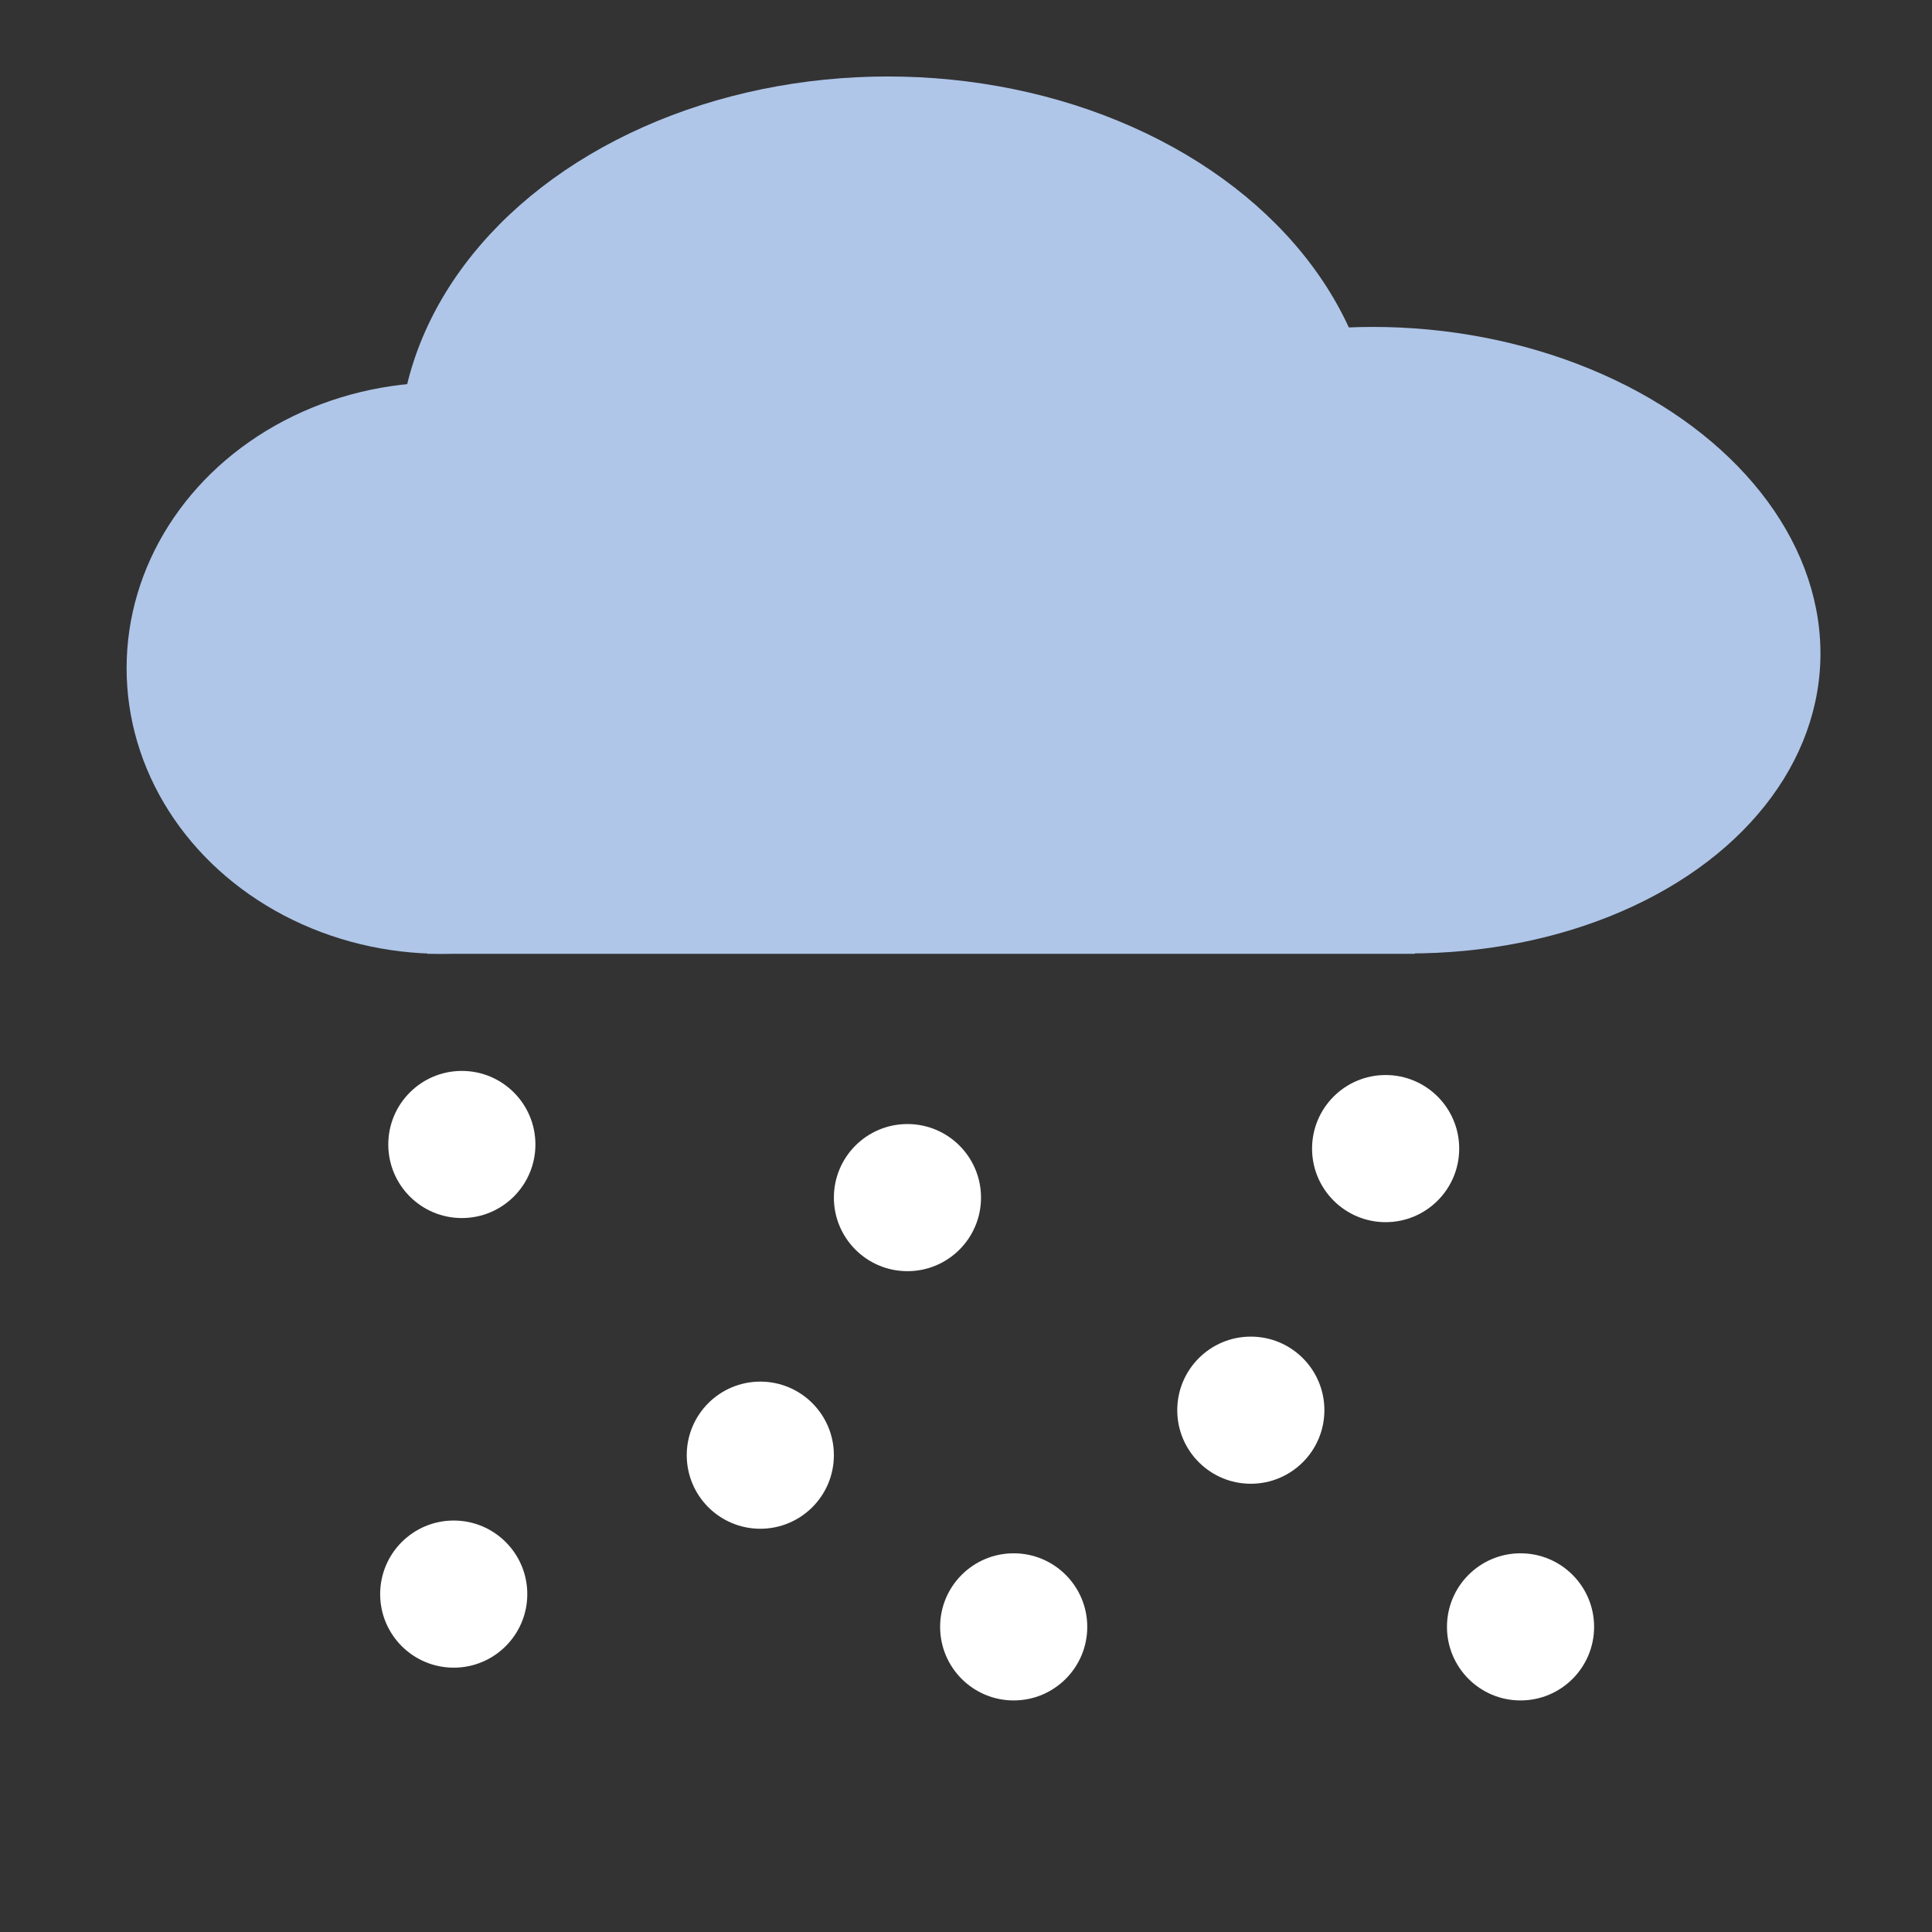 <?xml version="1.0" encoding="UTF-8" standalone="no"?>
<!-- Created with Inkscape (http://www.inkscape.org/) -->

<svg
   width="80"
   height="80"
   viewBox="0 0 21.167 21.167"
   version="1.1"
   id="svg5"
   inkscape:version="1.2.1 (9c6d41e410, 2022-07-14)"
   sodipodi:docname="hail.svg"
   xmlns:inkscape="http://www.inkscape.org/namespaces/inkscape"
   xmlns:sodipodi="http://sodipodi.sourceforge.net/DTD/sodipodi-0.dtd"
   xmlns="http://www.w3.org/2000/svg"
   xmlns:svg="http://www.w3.org/2000/svg">
  <rect x="0" y="0" width="21.167" height="21.167" fill="#333333" stroke="none"/>
  <sodipodi:namedview
     id="namedview7"
     pagecolor="#ffffff"
     bordercolor="#000000"
     borderopacity="0.25"
     inkscape:showpageshadow="2"
     inkscape:pageopacity="0.0"
     inkscape:pagecheckerboard="0"
     inkscape:deskcolor="#d1d1d1"
     inkscape:document-units="mm"
     showgrid="false"
     inkscape:zoom="5.9081369"
     inkscape:cx="27.673699"
     inkscape:cy="28.096844"
     inkscape:window-width="1920"
     inkscape:window-height="1009"
     inkscape:window-x="-8"
     inkscape:window-y="-8"
     inkscape:window-maximized="1"
     inkscape:current-layer="layer1" />
  <defs
     id="defs2" />
  <g
     inkscape:label="Warstwa 1"
     inkscape:groupmode="layer"
     id="layer1">
    <circle
       style="fill:#ffffff;stroke-width:0.265"
       id="path296-13-9"
       cx="11.106"
       cy="17.824"
       r="0.806" />
    <circle
       style="fill:#ffffff;stroke-width:0.265"
       id="path296-13-1"
       cx="16.659"
       cy="17.824"
       r="0.806" />
    <ellipse
       style="fill:#afc6e9;stroke-width:0.249"
       id="path163"
       cx="-14.834"
       cy="7.028"
       rx="4.699"
       ry="3.439"
       transform="matrix(-1,0,0.058,0.998,0,0)" />
    <ellipse
       style="fill:#afc6e9;stroke-width:0.283"
       id="path273"
       cx="-9.728"
       cy="4.968"
       rx="5.358"
       ry="4.13"
       transform="scale(-1,1)" />
    <ellipse
       style="fill:#afc6e9;stroke-width:0.404"
       id="path277"
       cx="-4.838"
       cy="7.32"
       rx="3.451"
       ry="3.13"
       transform="scale(-1,1)" />
    <rect
       style="fill:#afc6e9;stroke-width:0.276"
       id="rect333"
       width="10.82"
       height="2.358"
       x="4.682"
       y="8.092" />
    <circle
       style="fill:#ffffff;stroke-width:0.265"
       id="path296"
       cx="5.06"
       cy="12.539"
       r="0.806" />
    <circle
       style="fill:#ffffff;stroke-width:0.265"
       id="path296-1"
       cx="8.33"
       cy="15.943"
       r="0.806" />
    <circle
       style="fill:#ffffff;stroke-width:0.265"
       id="path296-13"
       cx="13.704"
       cy="15.45"
       r="0.806" />
    <circle
       style="fill:#ffffff;stroke-width:0.265"
       id="path296-8"
       cx="9.942"
       cy="13.121"
       r="0.806" />
    <circle
       style="fill:#ffffff;stroke-width:0.265"
       id="path296-6"
       cx="15.181"
       cy="12.584"
       r="0.806" />
    <circle
       style="fill:#ffffff;stroke-width:0.265"
       id="path296-60"
       cx="4.971"
       cy="17.465"
       r="0.806" />
  </g>
</svg>
